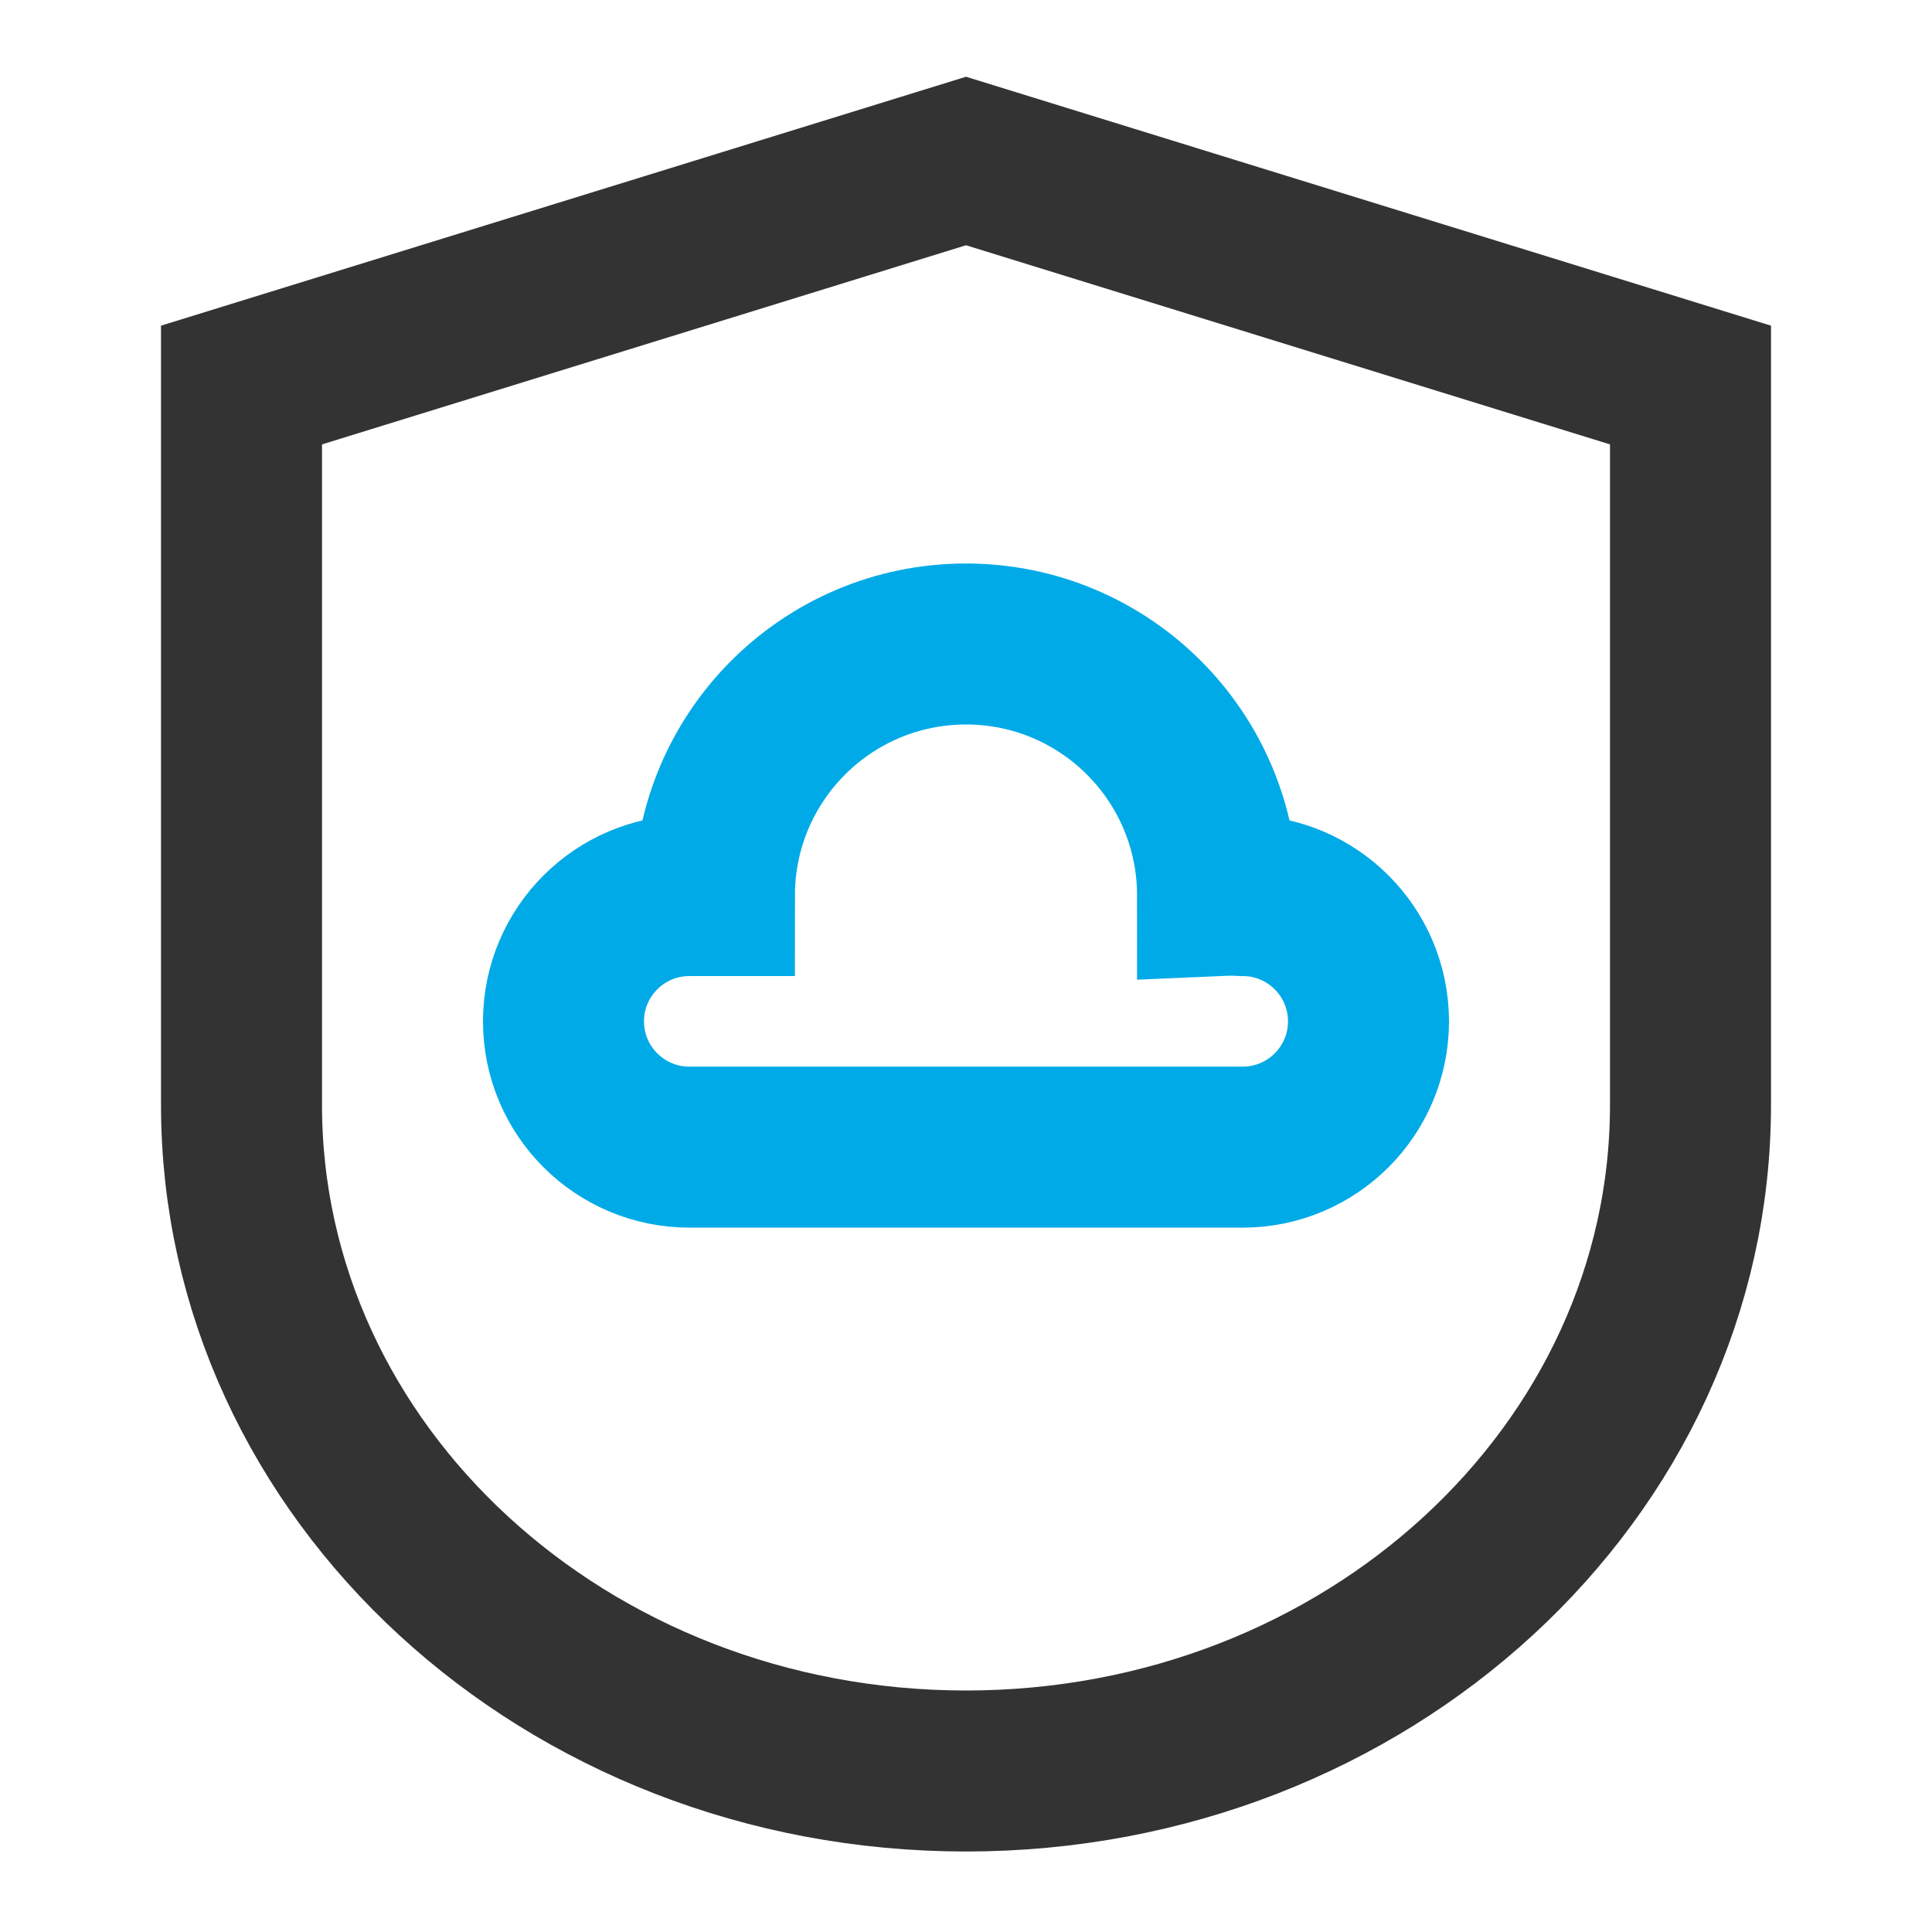 <svg xmlns="http://www.w3.org/2000/svg" width="24" height="24" viewBox="0 0 24 24">
  <g fill="none" fill-rule="evenodd" stroke-linecap="square" stroke-width="2" transform="translate(3 2)">
    <path stroke="#333" d="M18,11.724 C18,16.295 13.971,20 9,20 C4.029,20 0,16.295 0,11.724 L0,2.783 L9,0 L18,2.783 L18,11.724 Z"/>
    <path stroke="#00AAE7" d="M12.125,9.125 C12.125,7.399 10.726,6 9,6 C7.274,6 5.875,7.399 5.875,9.125 C5.75,9.125 5.646,9.125 5.563,9.125 C4.7,9.125 4,9.825 4,10.688 C4,11.55 4.7,12.25 5.563,12.25 L12.438,12.25 C13.3,12.25 14,11.55 14,10.688 C14,9.825 13.3,9.125 12.438,9.125 C12.365,9.119 12.261,9.119 12.125,9.125 Z"/>
  </g>
</svg>
